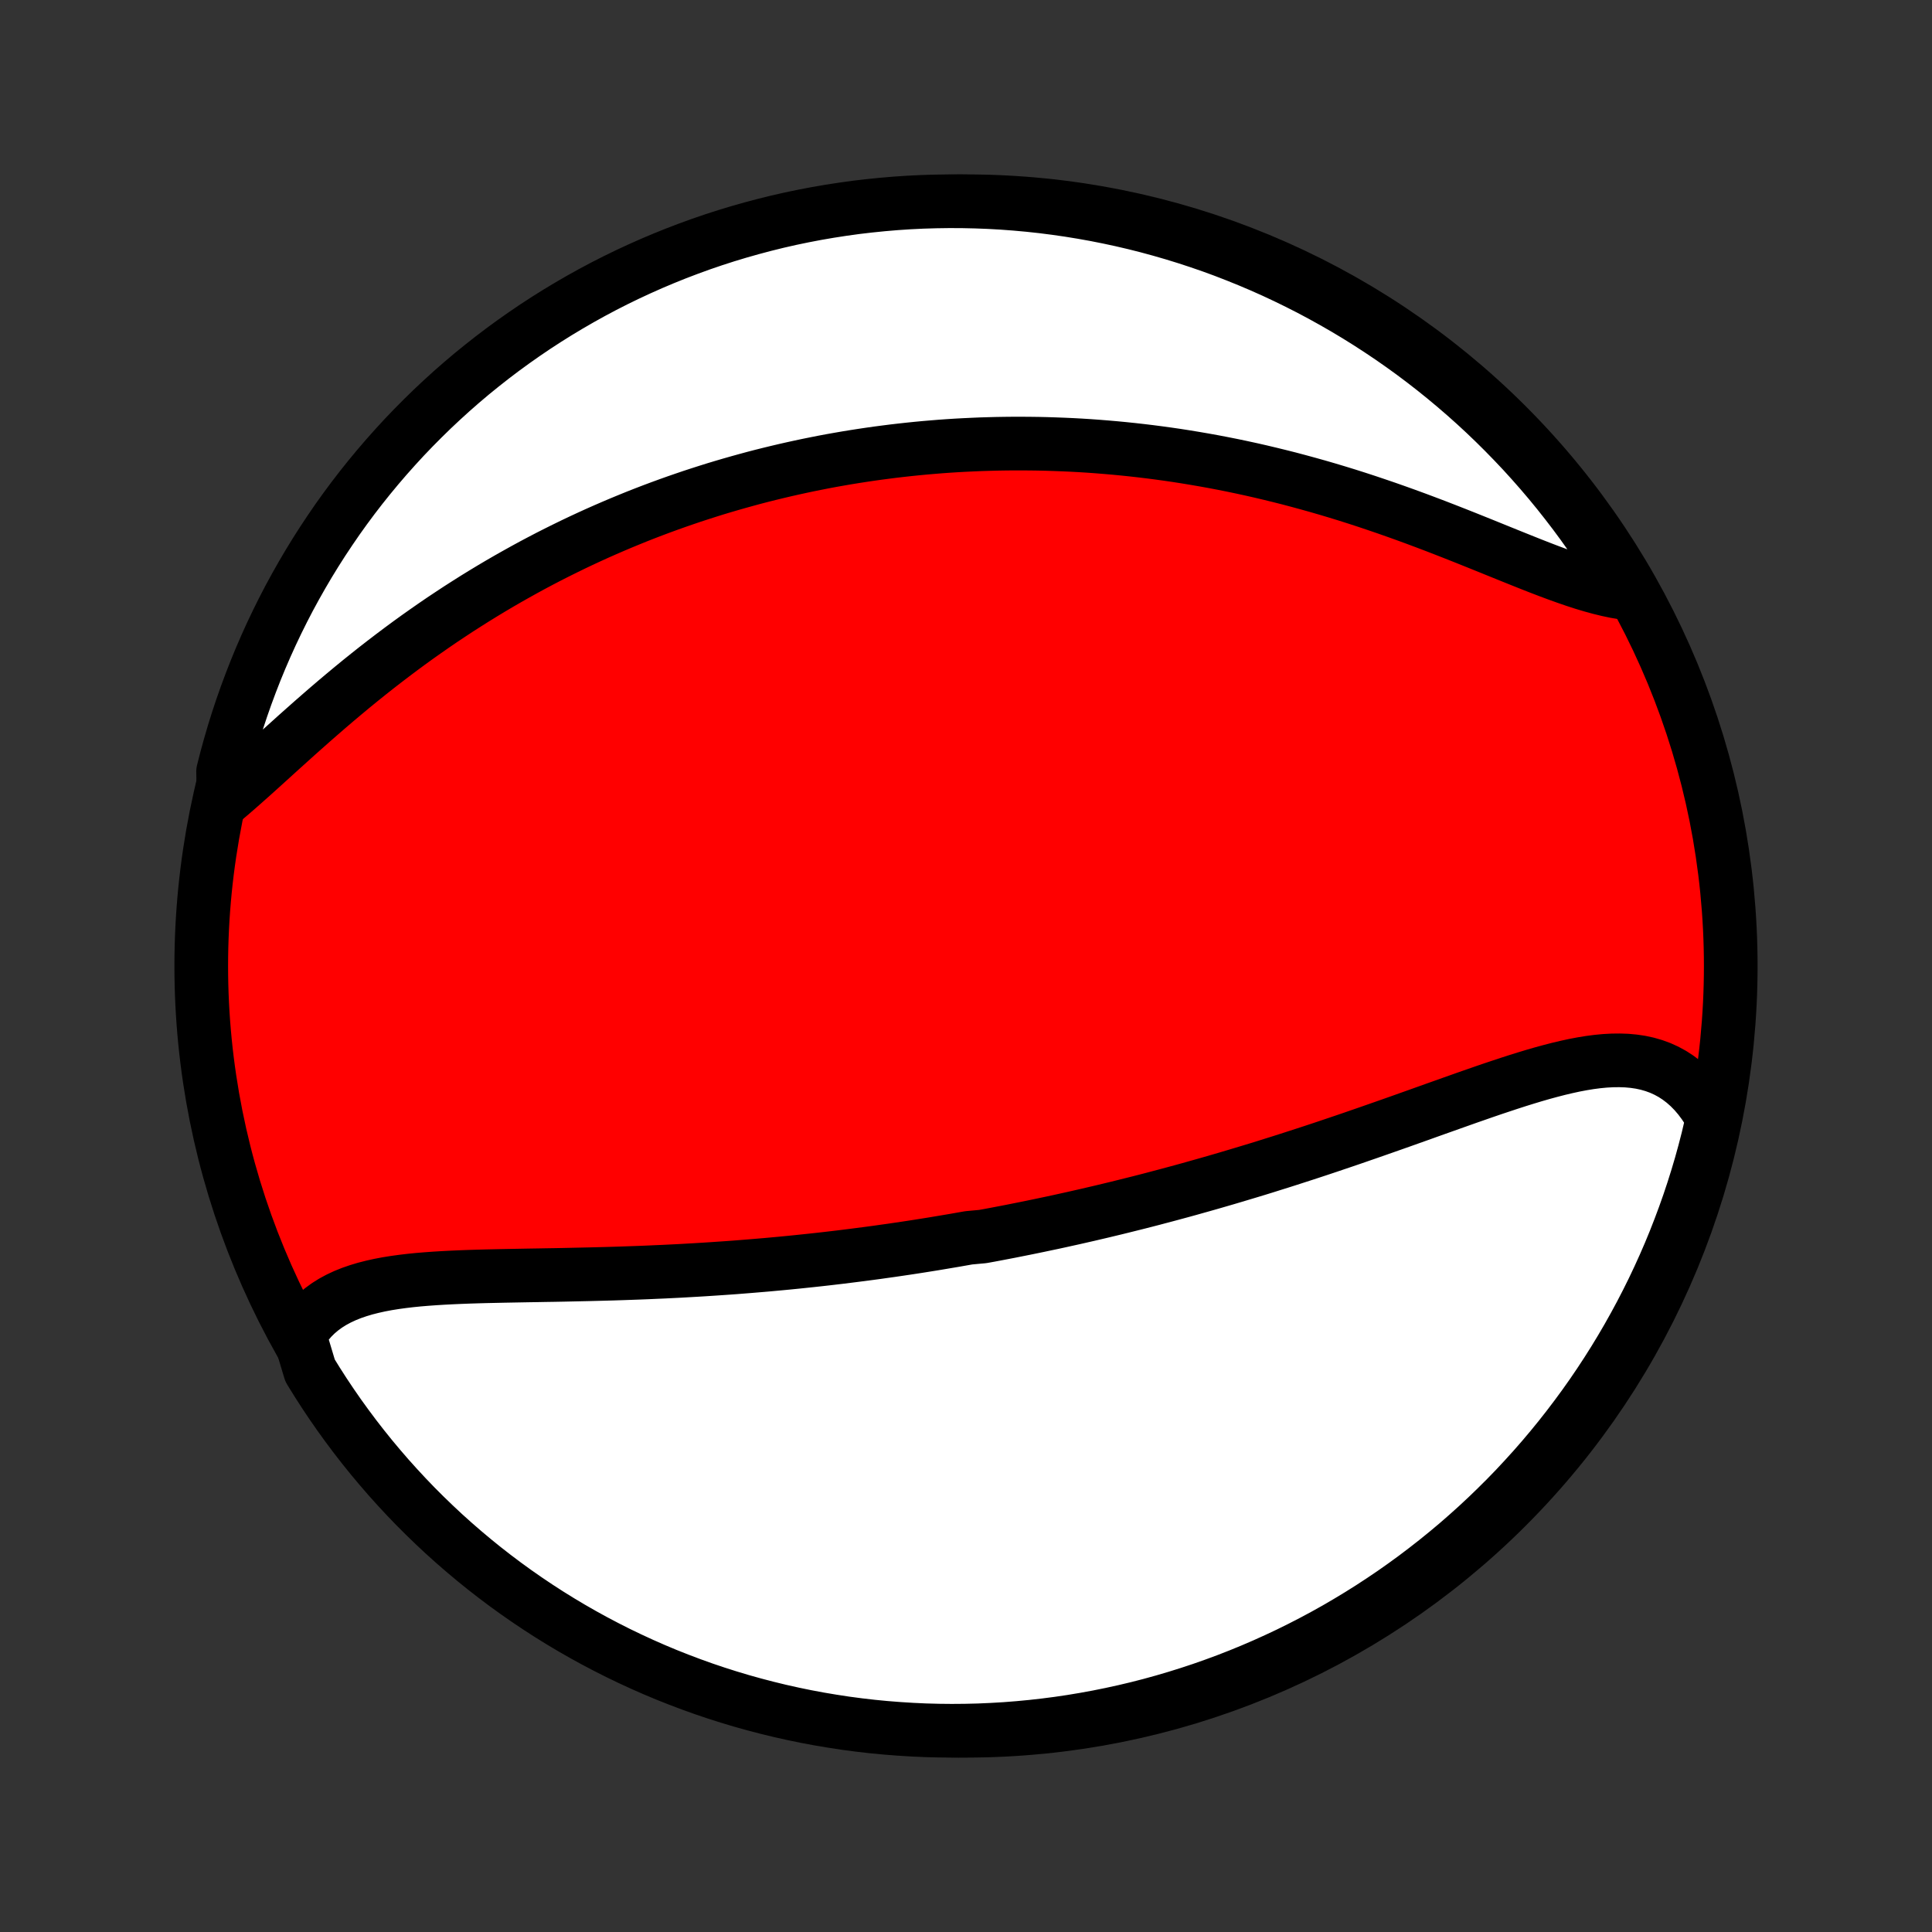<?xml version="1.0" encoding="utf-8" standalone="no"?>
<!DOCTYPE svg PUBLIC "-//W3C//DTD SVG 1.1//EN"
  "http://www.w3.org/Graphics/SVG/1.1/DTD/svg11.dtd">
<!-- Created with matplotlib (http://matplotlib.org/) -->
<svg height="72pt" version="1.1" viewBox="0 0 72 72" width="72pt" xmlns="http://www.w3.org/2000/svg" xmlns:xlink="http://www.w3.org/1999/xlink">
 <rect x="0" y="0" width="72" height="72" fill="#333333" stroke="none"/>
 <defs>
  <style type="text/css">
*{stroke-linecap:butt;stroke-linejoin:round;}
  </style>
 </defs>
 <g id="figure_1">
  <g id="patch_1">
   <path d="
M0 72
L72 72
L72 0
L0 0
z
" style="fill:none;"/>
  </g>
  <g id="axes_1">
   <g id="PatchCollection_1">
    <defs>
     <path d="
M36 -7.5
C43.558 -7.5 50.808 -10.503 56.153 -15.848
C61.497 -21.192 64.5 -28.442 64.5 -36
C64.5 -43.558 61.497 -50.808 56.153 -56.153
C50.808 -61.497 43.558 -64.5 36 -64.5
C28.442 -64.5 21.192 -61.497 15.848 -56.153
C10.503 -50.808 7.5 -43.558 7.5 -36
C7.5 -28.442 10.503 -21.192 15.848 -15.848
C21.192 -10.503 28.442 -7.5 36 -7.5
z
" id="C0_0_a811fe30f3"/>
     <path d="
M11.159 -22.244
L11.296 -22.466
L11.448 -22.673
L11.612 -22.864
L11.79 -23.041
L11.98 -23.202
L12.182 -23.35
L12.395 -23.484
L12.619 -23.605
L12.852 -23.714
L13.095 -23.812
L13.347 -23.899
L13.606 -23.977
L13.873 -24.045
L14.147 -24.106
L14.427 -24.159
L14.713 -24.205
L15.004 -24.245
L15.299 -24.28
L15.599 -24.31
L15.902 -24.335
L16.209 -24.357
L16.519 -24.376
L16.831 -24.392
L17.145 -24.406
L17.461 -24.418
L17.779 -24.428
L18.098 -24.437
L18.417 -24.444
L18.738 -24.451
L19.059 -24.457
L19.38 -24.463
L19.701 -24.469
L20.021 -24.474
L20.342 -24.48
L20.662 -24.485
L20.982 -24.491
L21.3 -24.498
L21.618 -24.505
L21.935 -24.512
L22.251 -24.52
L22.565 -24.528
L22.878 -24.537
L23.191 -24.547
L23.501 -24.558
L23.811 -24.569
L24.118 -24.581
L24.425 -24.595
L24.73 -24.608
L25.033 -24.623
L25.335 -24.638
L25.635 -24.655
L25.933 -24.672
L26.231 -24.69
L26.526 -24.709
L26.82 -24.729
L27.113 -24.749
L27.404 -24.77
L27.693 -24.793
L27.981 -24.816
L28.267 -24.84
L28.552 -24.864
L28.836 -24.89
L29.119 -24.916
L29.399 -24.943
L29.679 -24.971
L29.957 -25
L30.234 -25.029
L30.51 -25.059
L30.785 -25.09
L31.059 -25.122
L31.331 -25.154
L31.602 -25.188
L31.873 -25.222
L32.142 -25.257
L32.411 -25.292
L32.679 -25.328
L32.946 -25.366
L33.212 -25.403
L33.477 -25.442
L33.742 -25.481
L34.006 -25.521
L34.27 -25.562
L34.533 -25.604
L34.795 -25.646
L35.057 -25.69
L35.319 -25.734
L35.58 -25.778
L35.841 -25.824
L36.102 -25.87
L36.623 -25.918
L36.883 -25.965
L37.143 -26.014
L37.404 -26.064
L37.664 -26.114
L37.924 -26.166
L38.185 -26.218
L38.445 -26.271
L38.706 -26.325
L38.967 -26.38
L39.229 -26.435
L39.491 -26.492
L39.753 -26.55
L40.016 -26.608
L40.279 -26.668
L40.543 -26.728
L40.807 -26.79
L41.072 -26.852
L41.338 -26.916
L41.604 -26.98
L41.871 -27.046
L42.139 -27.113
L42.408 -27.18
L42.678 -27.249
L42.949 -27.319
L43.22 -27.391
L43.493 -27.463
L43.767 -27.537
L44.041 -27.611
L44.317 -27.687
L44.594 -27.765
L44.872 -27.843
L45.152 -27.923
L45.432 -28.004
L45.714 -28.086
L45.997 -28.17
L46.281 -28.255
L46.567 -28.341
L46.854 -28.428
L47.142 -28.517
L47.431 -28.608
L47.722 -28.699
L48.014 -28.792
L48.308 -28.887
L48.602 -28.982
L48.899 -29.079
L49.196 -29.177
L49.495 -29.277
L49.794 -29.378
L50.096 -29.48
L50.398 -29.583
L50.701 -29.688
L51.005 -29.793
L51.311 -29.9
L51.617 -30.007
L51.924 -30.115
L52.233 -30.224
L52.541 -30.334
L52.851 -30.444
L53.161 -30.555
L53.471 -30.666
L53.782 -30.776
L54.093 -30.887
L54.404 -30.997
L54.714 -31.107
L55.025 -31.215
L55.335 -31.323
L55.645 -31.429
L55.954 -31.532
L56.262 -31.634
L56.569 -31.733
L56.875 -31.828
L57.179 -31.92
L57.481 -32.007
L57.782 -32.089
L58.08 -32.166
L58.376 -32.236
L58.669 -32.3
L58.959 -32.355
L59.246 -32.402
L59.53 -32.439
L59.809 -32.466
L60.085 -32.481
L60.356 -32.484
L60.622 -32.475
L60.884 -32.451
L61.14 -32.413
L61.39 -32.359
L61.634 -32.289
L61.872 -32.202
L62.103 -32.097
L62.327 -31.975
L62.543 -31.834
L62.752 -31.675
L62.952 -31.498
L63.144 -31.302
L63.327 -31.088
L63.5 -30.856
L63.665 -30.607
L63.819 -30.34
L63.763 -30.057
L63.646 -29.56
L63.521 -29.076
L63.388 -28.595
L63.246 -28.116
L63.096 -27.639
L62.938 -27.165
L62.771 -26.693
L62.596 -26.225
L62.414 -25.759
L62.223 -25.296
L62.024 -24.837
L61.817 -24.381
L61.603 -23.929
L61.38 -23.48
L61.15 -23.035
L60.912 -22.594
L60.667 -22.157
L60.414 -21.724
L60.154 -21.296
L59.886 -20.872
L59.611 -20.453
L59.329 -20.038
L59.04 -19.629
L58.743 -19.224
L58.44 -18.825
L58.13 -18.43
L57.813 -18.041
L57.49 -17.658
L57.16 -17.28
L56.823 -16.908
L56.481 -16.541
L56.132 -16.181
L55.776 -15.827
L55.415 -15.478
L55.048 -15.136
L54.675 -14.801
L54.297 -14.471
L53.913 -14.149
L53.523 -13.833
L53.128 -13.524
L52.728 -13.221
L52.323 -12.926
L51.913 -12.637
L51.497 -12.356
L51.078 -12.082
L50.653 -11.815
L50.224 -11.556
L49.791 -11.303
L49.354 -11.059
L48.912 -10.822
L48.467 -10.593
L48.018 -10.371
L47.565 -10.158
L47.109 -9.952
L46.649 -9.754
L46.186 -9.564
L45.72 -9.382
L45.251 -9.209
L44.779 -9.043
L44.304 -8.886
L43.827 -8.737
L43.348 -8.596
L42.866 -8.463
L42.382 -8.339
L41.897 -8.224
L41.409 -8.117
L40.92 -8.018
L40.429 -7.928
L39.937 -7.846
L39.444 -7.773
L38.95 -7.709
L38.455 -7.653
L37.959 -7.606
L37.462 -7.567
L36.965 -7.538
L36.468 -7.516
L35.97 -7.504
L35.473 -7.5
L34.976 -7.505
L34.479 -7.518
L33.983 -7.541
L33.487 -7.572
L32.992 -7.611
L32.497 -7.659
L32.004 -7.716
L31.512 -7.781
L31.022 -7.856
L30.533 -7.938
L30.046 -8.029
L29.56 -8.129
L29.076 -8.237
L28.595 -8.354
L28.116 -8.479
L27.639 -8.612
L27.165 -8.754
L26.693 -8.904
L26.225 -9.062
L25.759 -9.229
L25.296 -9.404
L24.837 -9.586
L24.381 -9.777
L23.929 -9.976
L23.48 -10.183
L23.035 -10.397
L22.594 -10.62
L22.157 -10.85
L21.724 -11.088
L21.296 -11.333
L20.872 -11.586
L20.453 -11.846
L20.038 -12.114
L19.629 -12.389
L19.224 -12.671
L18.825 -12.96
L18.43 -13.257
L18.041 -13.56
L17.658 -13.87
L17.28 -14.187
L16.908 -14.51
L16.541 -14.84
L16.181 -15.177
L15.827 -15.519
L15.478 -15.868
L15.136 -16.224
L14.801 -16.585
L14.471 -16.952
L14.149 -17.325
L13.833 -17.703
L13.524 -18.087
L13.221 -18.477
L12.926 -18.872
L12.637 -19.272
L12.356 -19.677
L12.082 -20.087
L11.815 -20.503
L11.556 -20.922
z
" id="C0_1_6734c01966"/>
     <path d="
M8.333 -42.176
L8.593 -42.395
L8.856 -42.623
L9.121 -42.857
L9.39 -43.096
L9.662 -43.341
L9.936 -43.589
L10.214 -43.841
L10.494 -44.095
L10.777 -44.35
L11.062 -44.607
L11.35 -44.863
L11.64 -45.12
L11.932 -45.375
L12.226 -45.63
L12.522 -45.883
L12.819 -46.133
L13.118 -46.382
L13.419 -46.628
L13.721 -46.871
L14.024 -47.111
L14.328 -47.347
L14.633 -47.58
L14.938 -47.809
L15.244 -48.035
L15.551 -48.257
L15.858 -48.474
L16.165 -48.688
L16.472 -48.898
L16.78 -49.103
L17.087 -49.305
L17.395 -49.502
L17.702 -49.696
L18.009 -49.885
L18.315 -50.07
L18.621 -50.251
L18.927 -50.428
L19.233 -50.601
L19.537 -50.77
L19.841 -50.936
L20.145 -51.097
L20.448 -51.255
L20.75 -51.408
L21.052 -51.558
L21.353 -51.705
L21.654 -51.848
L21.953 -51.987
L22.252 -52.123
L22.55 -52.255
L22.848 -52.384
L23.145 -52.51
L23.441 -52.632
L23.736 -52.752
L24.031 -52.868
L24.325 -52.981
L24.619 -53.091
L24.912 -53.198
L25.204 -53.302
L25.496 -53.403
L25.787 -53.502
L26.078 -53.597
L26.368 -53.69
L26.658 -53.781
L26.948 -53.868
L27.237 -53.953
L27.526 -54.035
L27.814 -54.115
L28.102 -54.193
L28.39 -54.268
L28.678 -54.34
L28.966 -54.41
L29.254 -54.478
L29.541 -54.543
L29.829 -54.606
L30.116 -54.667
L30.404 -54.725
L30.692 -54.782
L30.98 -54.836
L31.268 -54.887
L31.557 -54.937
L31.846 -54.984
L32.135 -55.029
L32.424 -55.072
L32.714 -55.113
L33.005 -55.151
L33.296 -55.188
L33.588 -55.222
L33.88 -55.254
L34.173 -55.284
L34.467 -55.312
L34.762 -55.337
L35.057 -55.361
L35.353 -55.382
L35.651 -55.401
L35.949 -55.417
L36.248 -55.431
L36.549 -55.444
L36.85 -55.453
L37.153 -55.461
L37.457 -55.466
L37.762 -55.469
L38.069 -55.469
L38.377 -55.467
L38.686 -55.463
L38.997 -55.456
L39.309 -55.446
L39.623 -55.434
L39.938 -55.42
L40.255 -55.403
L40.574 -55.383
L40.894 -55.36
L41.216 -55.334
L41.54 -55.306
L41.865 -55.275
L42.192 -55.241
L42.521 -55.204
L42.852 -55.164
L43.185 -55.121
L43.519 -55.075
L43.856 -55.026
L44.194 -54.973
L44.534 -54.917
L44.876 -54.858
L45.219 -54.796
L45.565 -54.73
L45.912 -54.661
L46.261 -54.588
L46.612 -54.512
L46.964 -54.432
L47.318 -54.348
L47.674 -54.261
L48.031 -54.171
L48.389 -54.076
L48.749 -53.978
L49.11 -53.877
L49.472 -53.772
L49.836 -53.663
L50.2 -53.551
L50.565 -53.435
L50.93 -53.316
L51.296 -53.193
L51.662 -53.068
L52.029 -52.939
L52.395 -52.808
L52.761 -52.674
L53.127 -52.537
L53.491 -52.399
L53.855 -52.258
L54.218 -52.116
L54.579 -51.973
L54.938 -51.829
L55.296 -51.685
L55.651 -51.541
L56.004 -51.398
L56.353 -51.257
L56.699 -51.118
L57.042 -50.981
L57.381 -50.848
L57.715 -50.72
L58.045 -50.597
L58.371 -50.48
L58.691 -50.37
L59.005 -50.268
L59.313 -50.176
L59.616 -50.093
L59.911 -50.021
L60.2 -49.96
L60.482 -49.913
L60.613 -49.878
L60.359 -50.368
L60.097 -50.795
L59.828 -51.218
L59.551 -51.636
L59.267 -52.05
L58.977 -52.458
L58.679 -52.862
L58.374 -53.26
L58.063 -53.653
L57.745 -54.041
L57.42 -54.423
L57.088 -54.8
L56.751 -55.171
L56.406 -55.536
L56.056 -55.895
L55.7 -56.248
L55.337 -56.596
L54.969 -56.936
L54.595 -57.27
L54.215 -57.598
L53.83 -57.919
L53.439 -58.234
L53.043 -58.542
L52.642 -58.843
L52.235 -59.137
L51.824 -59.424
L51.408 -59.703
L50.987 -59.976
L50.562 -60.241
L50.132 -60.499
L49.698 -60.749
L49.26 -60.992
L48.817 -61.228
L48.371 -61.455
L47.921 -61.675
L47.468 -61.887
L47.011 -62.091
L46.55 -62.287
L46.086 -62.475
L45.62 -62.656
L45.15 -62.828
L44.678 -62.991
L44.202 -63.147
L43.725 -63.294
L43.245 -63.433
L42.763 -63.564
L42.279 -63.686
L41.792 -63.8
L41.304 -63.905
L40.815 -64.002
L40.324 -64.09
L39.832 -64.17
L39.338 -64.241
L38.844 -64.304
L38.348 -64.358
L37.852 -64.403
L37.356 -64.44
L36.859 -64.468
L36.361 -64.487
L35.864 -64.498
L35.367 -64.5
L34.869 -64.493
L34.373 -64.478
L33.876 -64.454
L33.381 -64.421
L32.886 -64.379
L32.392 -64.329
L31.899 -64.271
L31.407 -64.203
L30.917 -64.127
L30.428 -64.043
L29.942 -63.95
L29.456 -63.849
L28.973 -63.739
L28.492 -63.62
L28.014 -63.493
L27.537 -63.358
L27.064 -63.215
L26.593 -63.063
L26.125 -62.903
L25.66 -62.734
L25.198 -62.558
L24.739 -62.373
L24.284 -62.181
L23.832 -61.98
L23.384 -61.772
L22.94 -61.556
L22.5 -61.332
L22.064 -61.1
L21.632 -60.86
L21.205 -60.613
L20.782 -60.359
L20.364 -60.097
L19.95 -59.828
L19.542 -59.551
L19.138 -59.267
L18.74 -58.977
L18.347 -58.679
L17.959 -58.374
L17.576 -58.063
L17.2 -57.745
L16.829 -57.42
L16.464 -57.088
L16.105 -56.751
L15.752 -56.406
L15.405 -56.056
L15.064 -55.7
L14.73 -55.337
L14.402 -54.969
L14.081 -54.595
L13.766 -54.215
L13.458 -53.83
L13.157 -53.439
L12.863 -53.043
L12.576 -52.642
L12.297 -52.235
L12.024 -51.824
L11.759 -51.408
L11.501 -50.987
L11.251 -50.562
L11.008 -50.132
L10.772 -49.698
L10.545 -49.26
L10.325 -48.817
L10.113 -48.371
L9.909 -47.921
L9.713 -47.468
L9.525 -47.011
L9.345 -46.55
L9.173 -46.086
L9.009 -45.62
L8.853 -45.15
L8.706 -44.678
L8.567 -44.202
L8.436 -43.725
L8.314 -43.245
z
" id="C0_2_714334a97c"/>
    </defs>
    <g clip-path="url(#p1bffca34e9)">
     <use style="fill:#ff0000;stroke:#000000;stroke-width:2.0;" x="0.0" xlink:href="#C0_0_a811fe30f3" y="72.0"/>
    </g>
    <g clip-path="url(#p1bffca34e9)">
     <use style="fill:#ffffff;stroke:#000000;stroke-width:2.0;" x="0.0" xlink:href="#C0_1_6734c01966" y="72.0"/>
    </g>
    <g clip-path="url(#p1bffca34e9)">
     <use style="fill:#ffffff;stroke:#000000;stroke-width:2.0;" x="0.0" xlink:href="#C0_2_714334a97c" y="72.0"/>
    </g>
   </g>
  </g>
 </g>
 <defs>
  <clipPath id="p1bffca34e9">
   <rect height="72.0" width="72.0" x="0.0" y="0.0"/>
  </clipPath>
 </defs>
</svg>
